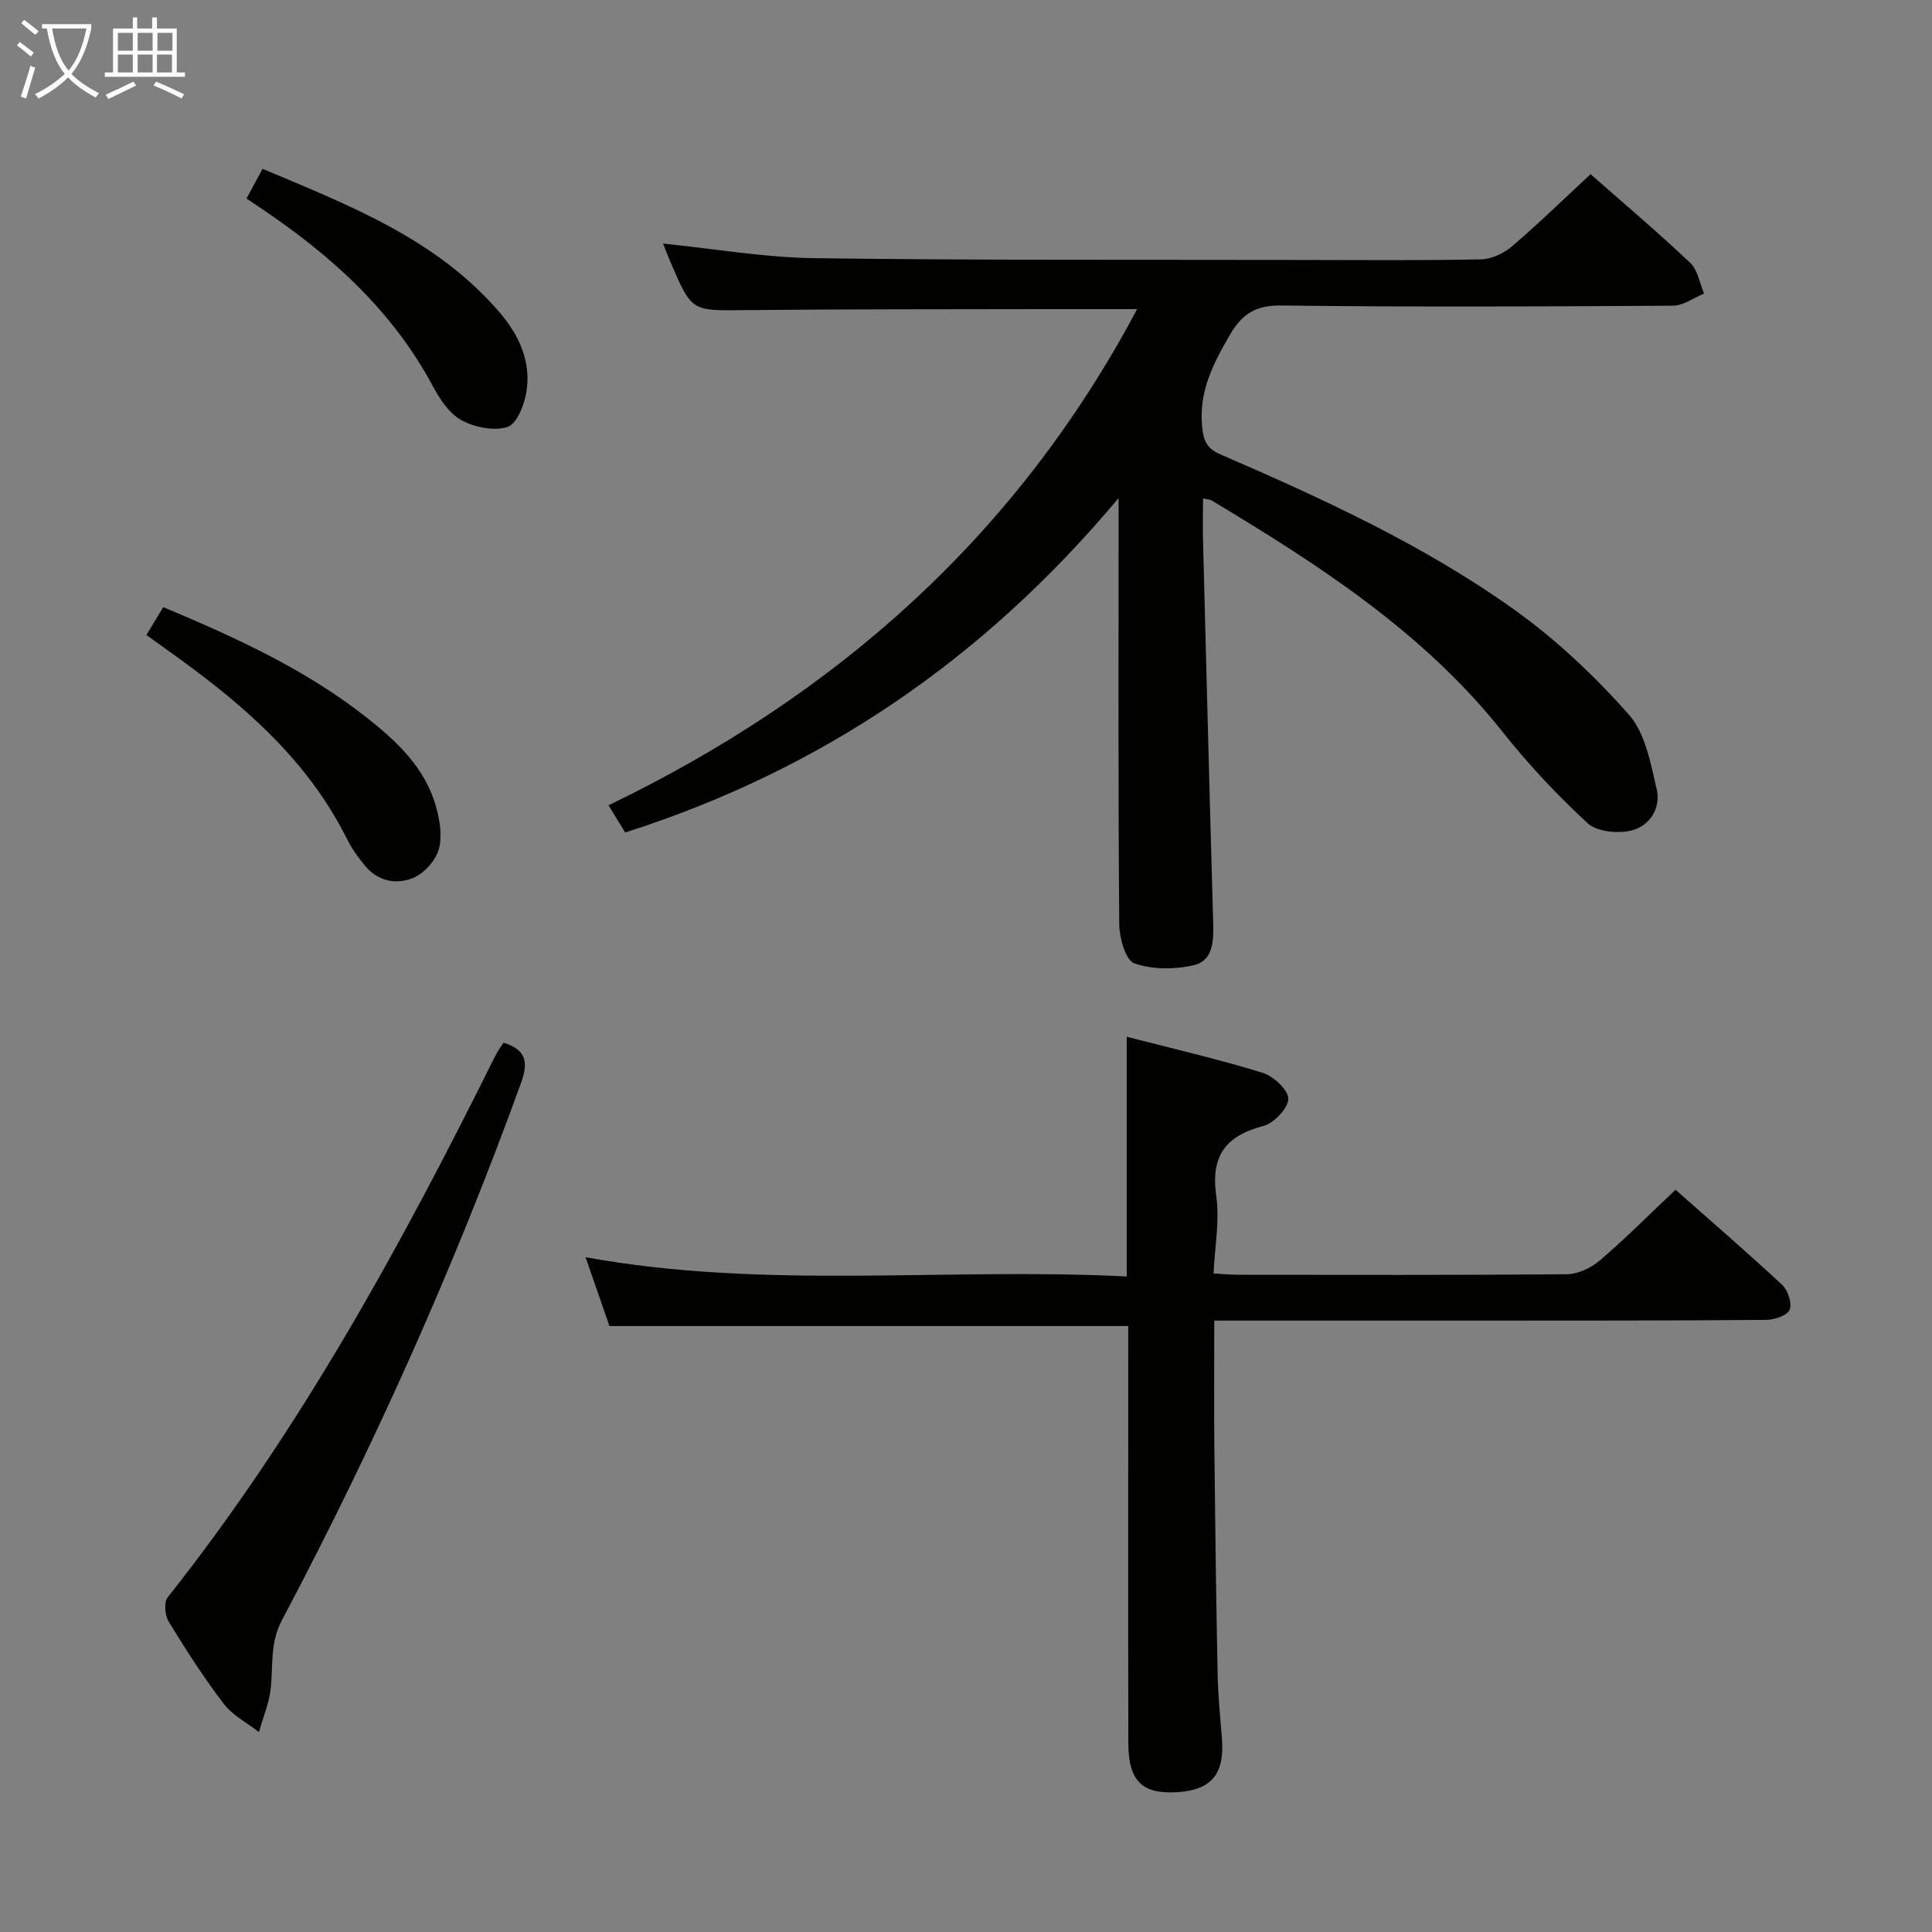 <svg enable-background="new 0 0 400 400" viewBox="0 0 400 400" xmlns="http://www.w3.org/2000/svg"><rect x="0" y="0" width="400" height="400" fill="#808080" stroke="none"/><g fill="#010100"><path d="m249.07 103.19c0 3.19-.07 6.13.01 9.07.68 26.29 1.35 52.57 2.1 78.86.11 3.71-.03 7.79-4.01 8.71-3.93.91-8.59.94-12.31-.38-1.81-.64-3.11-5.23-3.13-8.04-.23-27.16-.14-54.33-.14-81.5 0-1.75 0-3.5 0-6.79-28.09 33.53-61.6 56.28-102.15 69.24-.98-1.59-1.91-3.1-3.46-5.63 47.2-22.77 84.52-55.78 109.45-102.73-6.54 0-12.51-.01-18.47 0-20.96.05-41.93-.01-62.89.21-10.84.11-10.84.34-15.21-9.85-.57-1.33-1.09-2.69-1.58-3.93 10.53 1.06 20.89 2.88 31.28 3.02 33.49.46 66.99.3 100.49.37 12.5.02 25 .13 37.5-.12 2.19-.04 4.75-1.21 6.45-2.66 5.55-4.74 10.78-9.85 16.31-14.98 6.5 5.73 13.75 11.86 20.64 18.36 1.56 1.47 1.94 4.21 2.86 6.36-2.15.88-4.29 2.5-6.44 2.51-27 .17-54 .3-81-.04-5.45-.07-8.23 1.71-10.87 6.3-3.48 6.03-6.39 11.79-5.58 19.08.32 2.91 1.14 4.32 3.78 5.46 21.08 9.12 42 18.71 60.74 32.08 8.71 6.21 16.69 13.76 23.79 21.77 3.42 3.86 4.52 10.09 5.77 15.46.91 3.88-1.43 7.63-5.24 8.55-2.8.67-7.1.28-9.03-1.49-6.33-5.84-12.3-12.2-17.65-18.95-16.39-20.66-38.04-34.56-60.2-47.89-.37-.22-.88-.22-1.81-.43z"/><path d="m233.28 264.28c0-16.8 0-32.85 0-49.63 9.36 2.42 18.83 4.6 28.1 7.45 2.26.69 5.37 3.57 5.35 5.4-.03 1.97-2.99 5.06-5.19 5.63-7.87 2.05-10.89 6.25-9.73 14.49.73 5.13-.3 10.51-.56 16.04 2.2.12 3.65.27 5.1.27 22.66.01 45.33.09 67.99-.11 2.32-.02 5.04-1.28 6.84-2.82 5.31-4.53 10.24-9.5 15.72-14.67 7.04 6.22 14.68 12.81 22.06 19.67 1.2 1.12 2.1 3.83 1.56 5.17-.48 1.19-3.15 2.09-4.86 2.1-20 .16-39.99.14-59.99.15-17.8.01-35.61 0-54.27 0 0 9.4-.07 17.97.02 26.55.16 15.48.37 30.96.67 46.44.09 4.48.52 8.96.89 13.43.61 7.42-2.12 10.77-9.24 11.21-7.25.45-10.11-2.28-10.13-10.12-.06-26.83-.02-53.66-.02-80.49 0-1.96 0-3.93 0-5.9-35.94 0-71.35 0-107.41 0-1.47-4.24-3.14-9.05-4.95-14.25 37.31 6.8 74.57 2.08 112.05 3.99z"/><path d="m104.25 215.88c4.87 1.51 5.13 4.18 3.57 8.48-13.85 38.21-30.46 75.19-49.45 111.09-2.47 4.67-1.83 9.25-2.3 13.96-.31 3.12-1.6 6.14-2.46 9.2-2.47-1.93-5.46-3.46-7.3-5.87-4.13-5.41-7.83-11.18-11.38-16.99-.79-1.29-1.03-4-.22-5.03 27.34-34.49 48.32-72.81 67.8-112.05.5-1.01 1.19-1.93 1.74-2.79z"/><path d="m33.8 125.7c15.22 6.38 29.54 12.96 42.06 22.82 6.32 4.98 12.2 10.46 14.43 18.56.77 2.81 1.32 6.11.55 8.77-.67 2.32-2.97 4.91-5.2 5.87-3.45 1.48-7.3.81-9.98-2.38-1.49-1.77-2.86-3.71-3.89-5.78-7.91-15.81-20.68-27.07-34.66-37.2-2.14-1.55-4.3-3.09-6.8-4.89 1.16-1.92 2.23-3.7 3.49-5.77z"/><path d="m51.04 41.1c1.18-2.19 2.11-3.92 3.32-6.15 17.87 7.55 36.01 14.47 49.12 29.78 4.01 4.68 6.54 10.2 5.5 16.47-.44 2.66-2 6.6-3.92 7.2-2.83.89-6.86.07-9.58-1.44-2.54-1.41-4.49-4.44-5.95-7.16-8.33-15.52-20.92-26.85-35.26-36.52-.95-.64-1.9-1.28-3.23-2.18z"/></g><path d="m6.4 11.7c-1-.8-1.9-1.6-2.9-2.3l.6-.7c.9.7 1.9 1.4 2.9 2.2zm-2.1 8.3c.7-2.1 1.4-4.2 2-6.4.2.1.6.3 1 .4-.7 2.3-1.3 4.4-1.9 6.4zm3-12.8c-1.1-.9-2.1-1.7-2.9-2.4l.6-.7c1 .8 2 1.5 3 2.4zm1.4-1.3v-.9h10.2v.9c-.9 4.2-2.3 7.3-4.1 9.4 1.3 1.4 3.2 2.7 5.7 4-.2.2-.4.5-.7.9-2.5-1.4-4.4-2.7-5.7-4.2-1.4 1.5-3.5 3-6.1 4.4 0 0 0 0-.1-.1-.3-.4-.5-.7-.7-.8 2.7-1.3 4.7-2.8 6.2-4.2-1.8-2.2-3-5.3-3.7-9.4zm9.2 0h-7.1c.6 3.8 1.7 6.7 3.4 8.7 1.7-2 2.9-4.8 3.7-8.7z" fill="#fafbfa"/><path d="m31.6 3.6h.9v2.3h4.1v9.1h1.7v.9h-16.6v-.9h1.7v-9.1h4.1v-2.3h.9v2.3h3.1v-2.3zm-4 13.3.6.8c-1.9.9-3.8 1.9-5.8 2.8-.2-.3-.3-.6-.5-.9 2-.9 3.9-1.8 5.7-2.7zm-3.2-10.1v3.7h3.1v-3.7zm0 4.5v3.7h3.1v-3.7zm4.1-4.5v3.7h3.1v-3.7zm0 4.5v3.7h3.1v-3.7zm9.1 9.1c-2.1-1.1-4.1-2-5.8-2.7l.5-.8c2.2.9 4.1 1.8 5.8 2.6zm-1.9-13.6h-3.1v3.7h3.1zm-3.2 4.5v3.7h3.1v-3.7z" fill="#fafbfa"/></svg>